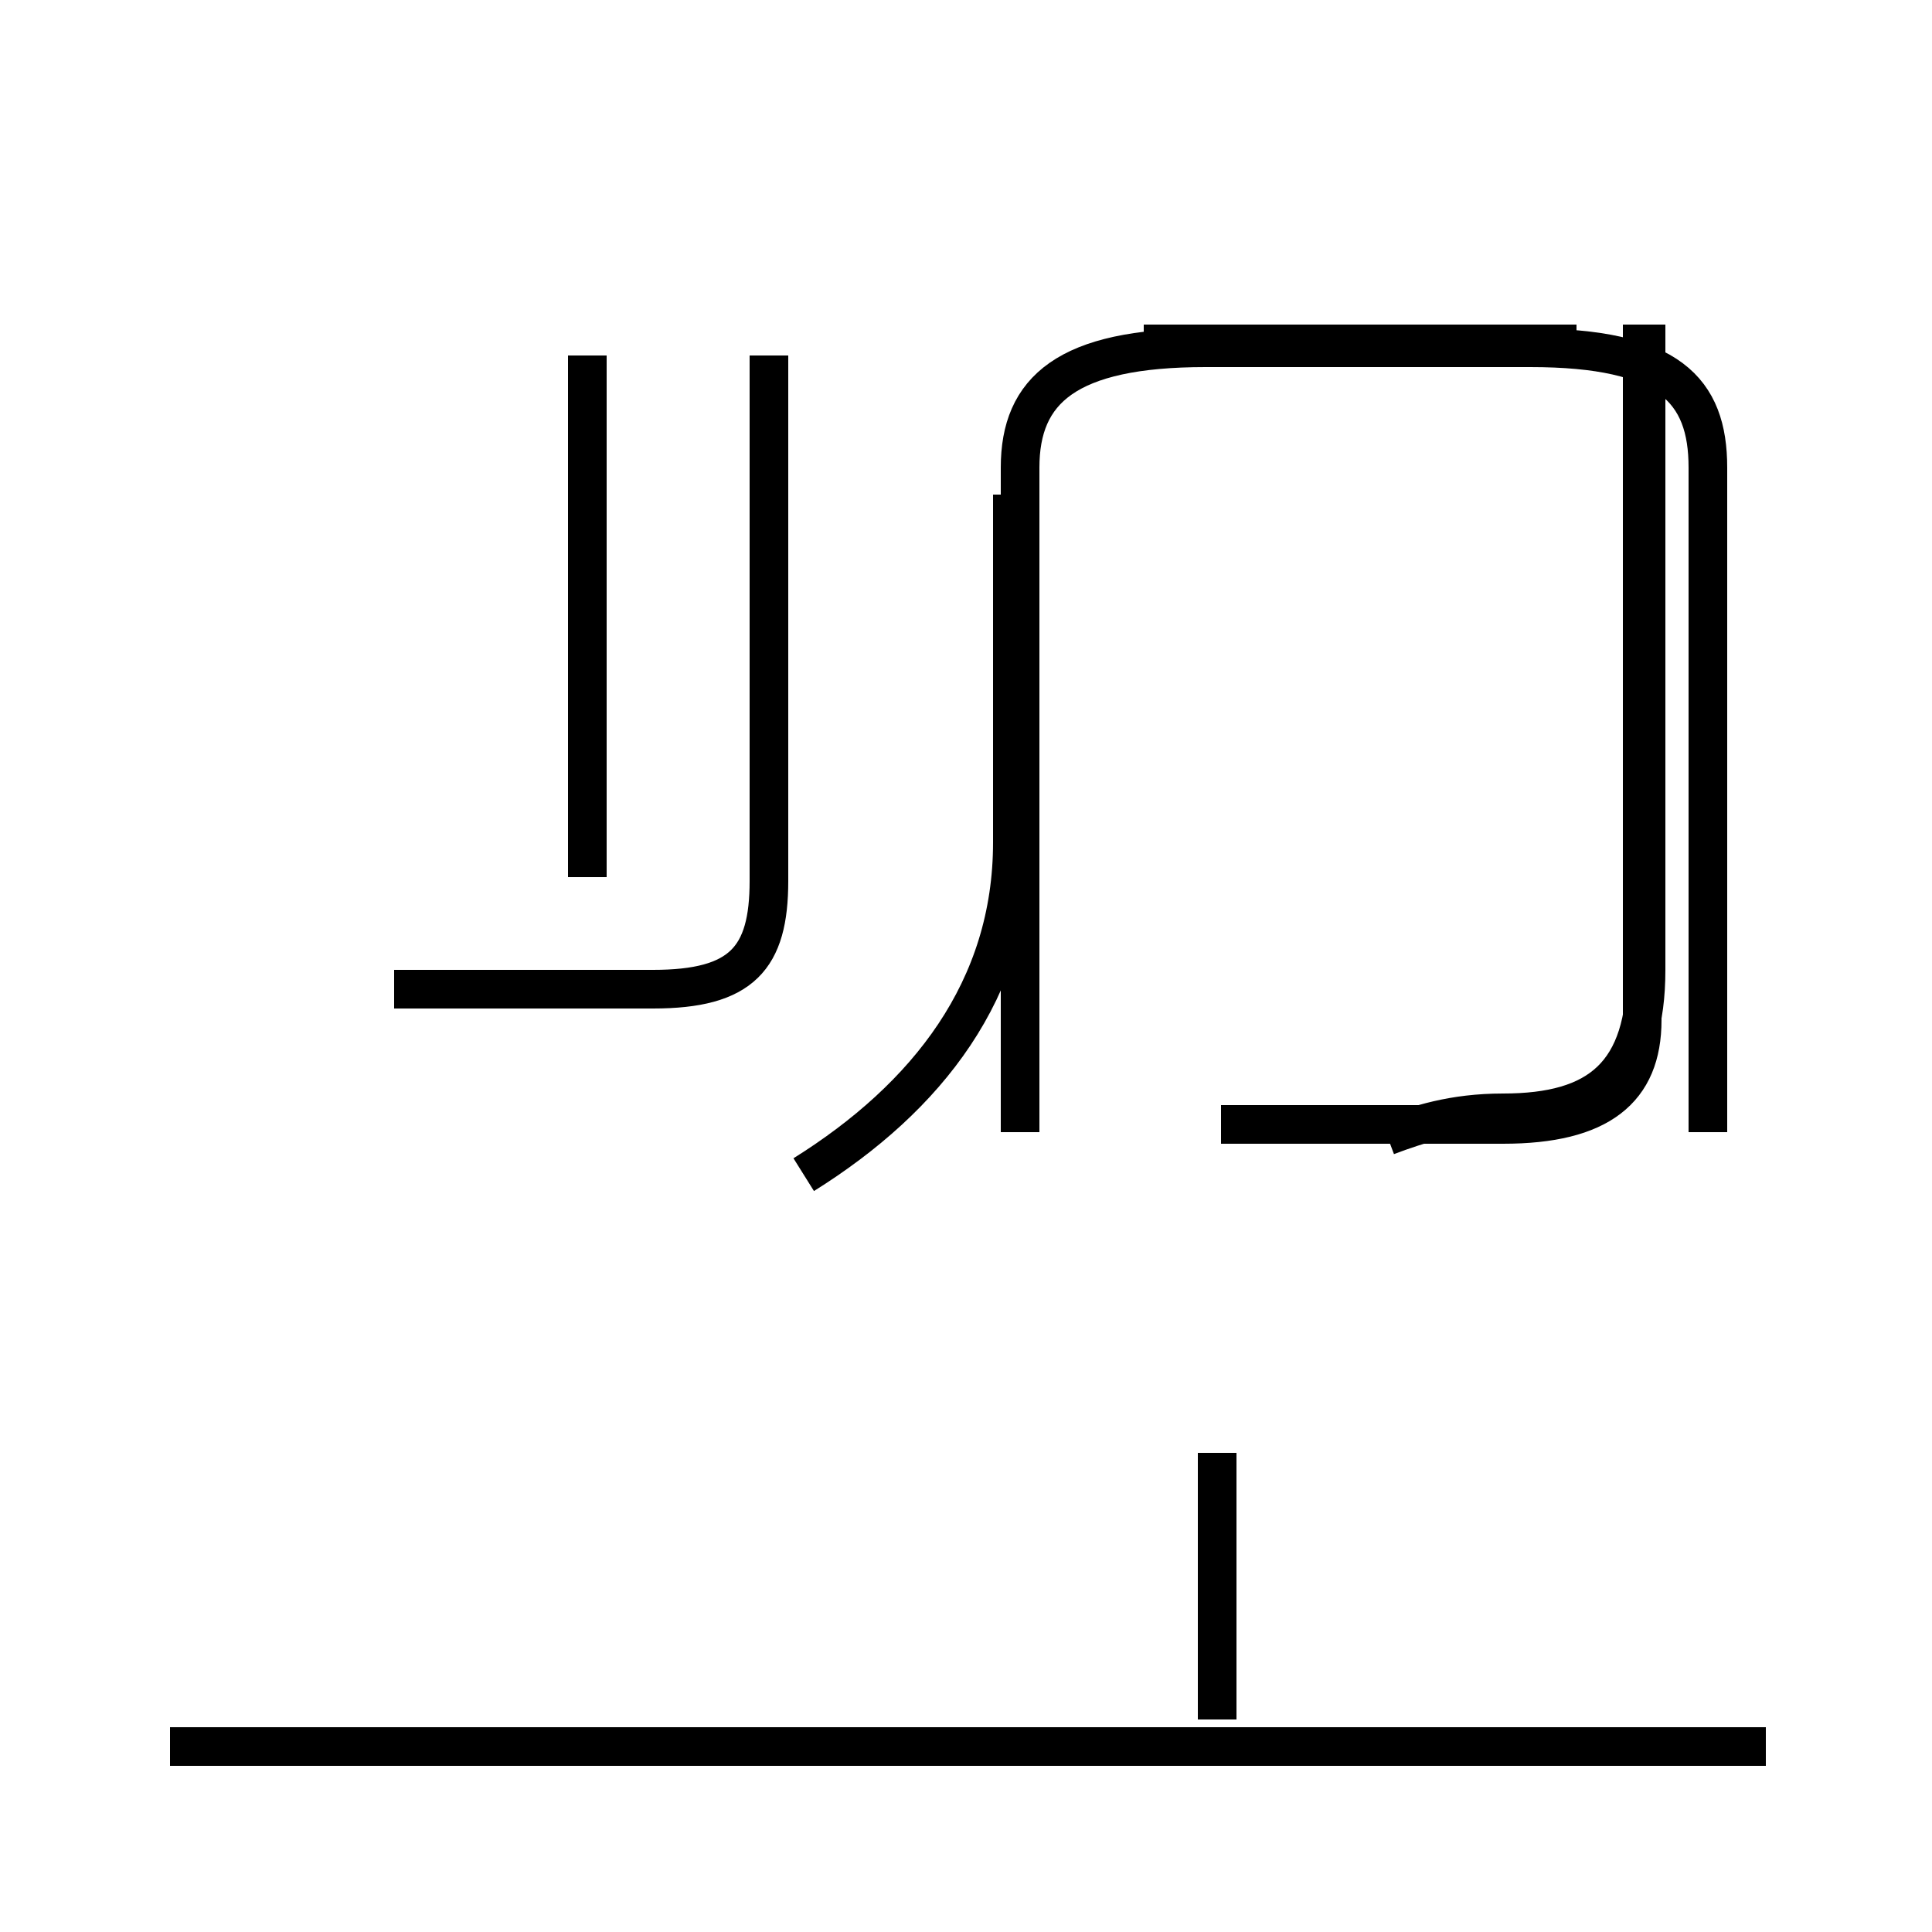 <?xml version='1.0' encoding='utf8'?>
<svg viewBox="0.0 -44.0 50.0 50.0" version="1.1" xmlns="http://www.w3.org/2000/svg">
<rect x="0.0" y="-44.0" width="50.0" height="50.0" fill="#808080" stroke="none"/>
<rect x="-1000" y="-1000" width="2000" height="2000" stroke="white" fill="white"/>
<g style="fill:none; stroke:#000000;  stroke-width:1">
<path d="M 15.2 21.3 L 15.2 34.8 M 10.2 18.4 L 16.9 18.4 C 19.2 18.4 19.9 19.2 19.9 21.2 L 19.9 34.8 M 35.9 14.6 C 36.7 14.9 37.6 15.2 38.9 15.2 C 41.4 15.2 42.6 16.2 42.6 18.9 L 42.6 35.6 M 20.8 13.6 C 24.0 15.6 26.2 18.4 26.2 22.2 L 26.2 31.2 M 31.6 14.9 L 38.9 14.9 C 41.4 14.9 42.5 15.8 42.5 17.6 L 42.5 35.6 M 44.2 14.7 L 44.2 31.9 C 44.2 33.9 43.2 35.0 39.6 35.0 L 31.2 35.0 C 27.6 35.0 26.4 33.9 26.4 31.9 L 26.4 14.7 M 40.8 35.1 L 29.6 35.1 M 31.5 -0.5 L 31.5 6.4 M 45.7 -1.2 L 4.4 -1.2 " transform="scale(1, -1)" />
</g>
</svg>
